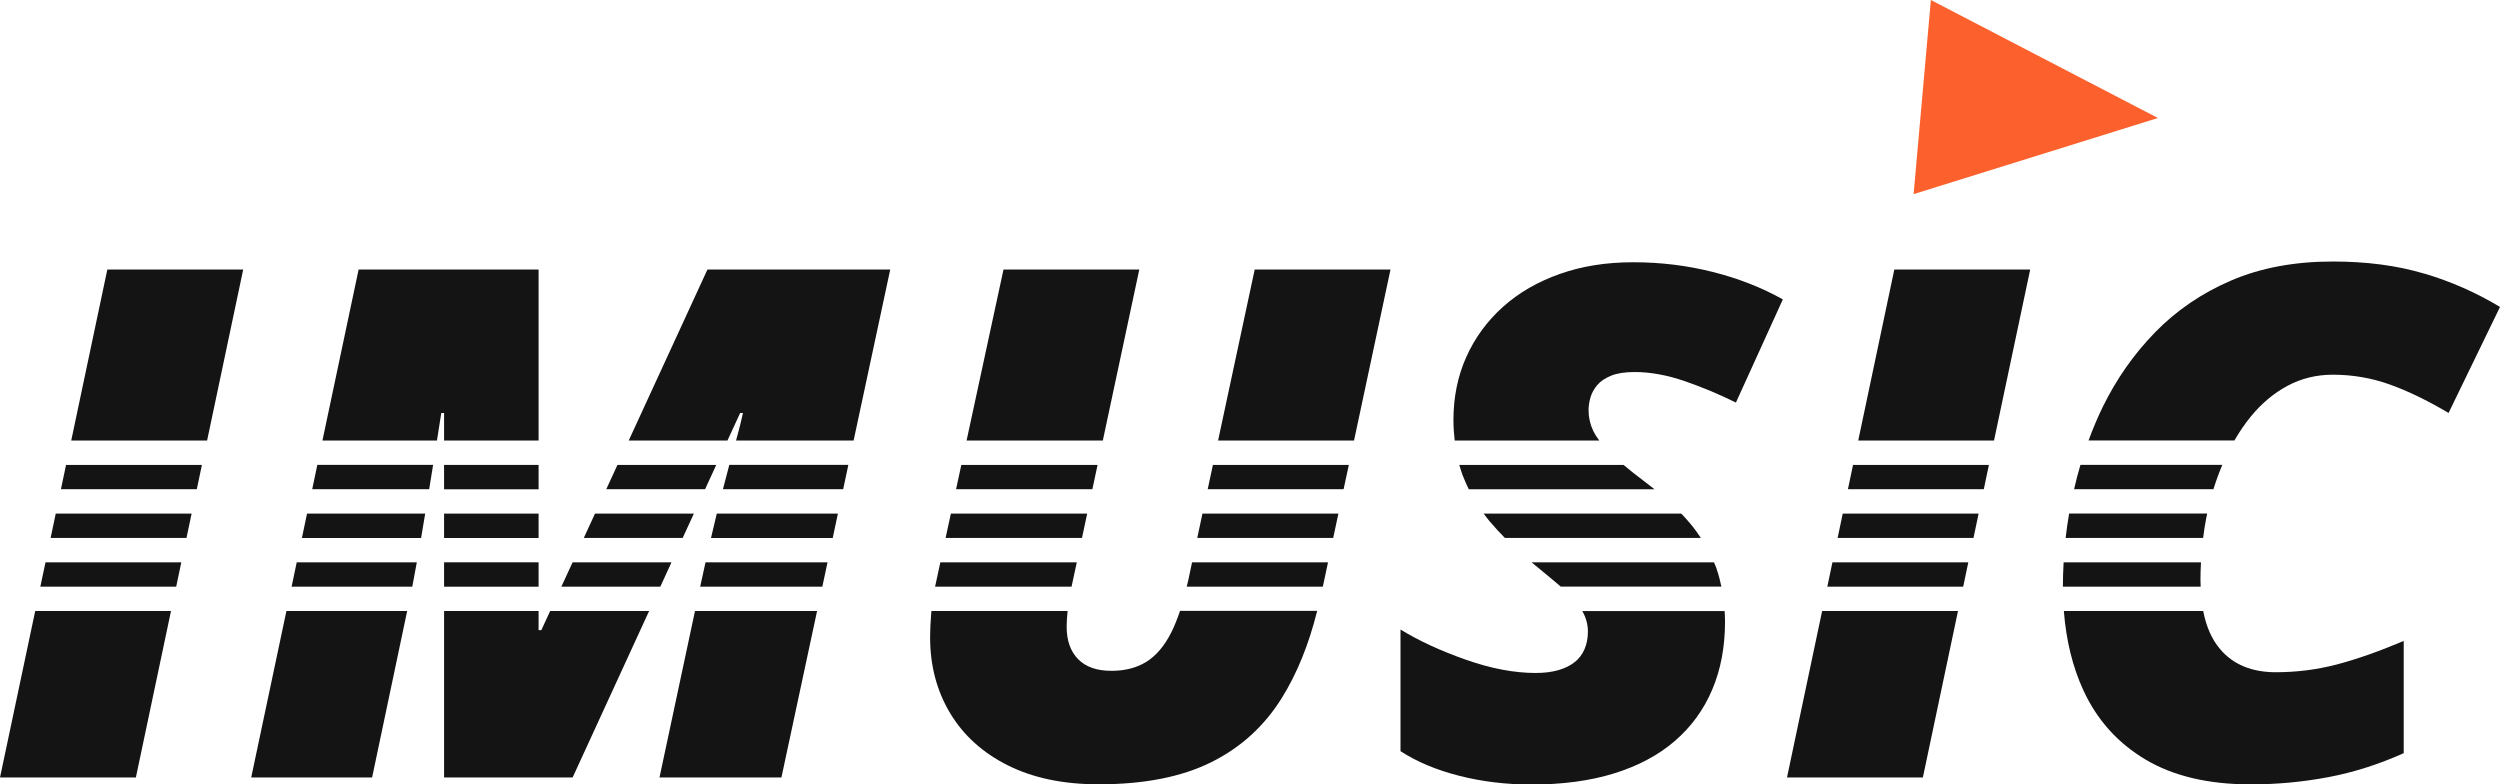 <?xml version="1.0" encoding="UTF-8"?>
<svg id="Layer_1" data-name="Layer 1" xmlns="http://www.w3.org/2000/svg" viewBox="0 0 337.27 105.83">
  <defs>
    <style>
      .cls-1 {
        fill: #fc612d;
      }

      .cls-2 {
        fill: #141414;
      }
    </style>
  </defs>
  <rect class="cls-2" x="59.91" y="75.86" width="12.75" height="3.29"/>
  <polygon class="cls-2" points="162.93 66 181.26 66 181.97 62.72 163.63 62.72 162.93 66"/>
  <path class="cls-2" d="m113.04,69.29h-16.34c-.25,1.02-.51,2.11-.78,3.29h16.42l.7-3.29Z"/>
  <polygon class="cls-2" points="146.67 69.29 128.28 69.29 127.57 72.57 145.97 72.57 146.67 69.29"/>
  <polygon class="cls-2" points="128.98 66 147.37 66 148.07 62.72 129.69 62.72 128.98 66"/>
  <polygon class="cls-2" points="8.22 66 26.55 66 27.24 62.72 8.91 62.72 8.22 66"/>
  <polygon class="cls-2" points="81.79 66 95.12 66 96.63 62.72 83.3 62.72 81.79 66"/>
  <polygon class="cls-2" points="23.77 79.15 24.46 75.86 6.14 75.86 5.44 79.15 23.77 79.15"/>
  <polygon class="cls-2" points="25.16 72.57 25.85 69.29 7.52 69.29 6.83 72.57 25.16 72.57"/>
  <polygon class="cls-2" points="93.61 69.29 80.27 69.29 78.76 72.57 92.1 72.57 93.61 69.29"/>
  <rect class="cls-2" x="59.91" y="62.72" width="12.75" height="3.29"/>
  <polygon class="cls-2" points="180.56 69.29 162.22 69.29 161.52 72.57 179.86 72.57 180.56 69.29"/>
  <polygon class="cls-2" points="126.86 75.86 126.15 79.15 144.56 79.15 145.27 75.86 126.86 75.86"/>
  <path class="cls-2" d="m278.4,75.86c-.06,1.1-.1,2.19-.1,3.29h18.59c-.01-.31-.03-.61-.03-.93,0-.79.03-1.58.07-2.36h-18.53Z"/>
  <polygon class="cls-2" points="269.01 59.43 273.89 36.36 255.56 36.36 250.69 59.43 269.01 59.43"/>
  <path class="cls-2" d="m40.03,75.86l-.69,3.29h16.28c.2-1.04.41-2.14.61-3.29h-16.2Z"/>
  <path class="cls-1" d="m260.49,0c-.78,8.73-1.55,17.46-2.33,26.19,10.99-3.42,21.97-6.84,32.96-10.27-10.21-5.31-20.42-10.62-30.63-15.92Z"/>
  <path class="cls-2" d="m41.42,69.29l-.69,3.29h16.08c.18-1.06.36-2.15.55-3.29h-15.94Z"/>
  <polygon class="cls-2" points="266.93 69.29 248.6 69.29 247.91 72.57 266.24 72.57 266.93 69.29"/>
  <path class="cls-2" d="m113.75,66l.7-3.29h-16.06c-.26.99-.55,2.08-.86,3.29h16.22Z"/>
  <rect class="cls-2" x="59.91" y="69.29" width="12.75" height="3.29"/>
  <path class="cls-2" d="m201.02,70.39c.62.74,1.3,1.47,2,2.18h26.44c-.43-.64-.88-1.28-1.4-1.9-.38-.46-.8-.92-1.24-1.38h-26.66c.28.37.55.74.85,1.1Z"/>
  <path class="cls-2" d="m197.37,64.23c.23.61.5,1.2.78,1.78h25.06c-.44-.35-.88-.7-1.35-1.05-1.08-.81-2.01-1.55-2.83-2.24h-22.16c.15.51.31,1.02.49,1.51Z"/>
  <path class="cls-2" d="m42.11,66h15.79c.06-.37.12-.74.18-1.12.12-.71.23-1.43.35-2.17h-15.62l-.69,3.29Z"/>
  <polygon class="cls-2" points="38.64 82.43 33.89 104.89 50.2 104.89 54.93 82.43 38.64 82.43"/>
  <path class="cls-2" d="m58.95,59.43c.19-1.21.39-2.45.58-3.71h.38v3.71h12.75v-23.07h-24.28l-4.88,23.07h15.45Z"/>
  <polygon class="cls-2" points="27.94 59.43 32.81 36.36 14.48 36.36 9.61 59.43 27.94 59.43"/>
  <polygon class="cls-2" points="93.76 82.43 88.97 104.89 105.42 104.89 110.23 82.43 93.76 82.43"/>
  <polygon class="cls-2" points="4.75 82.43 0 104.89 18.33 104.89 23.07 82.43 4.75 82.43"/>
  <polygon class="cls-2" points="74.22 82.43 73.03 85.01 72.66 85.01 72.66 82.43 59.91 82.43 59.91 104.89 77.25 104.89 87.57 82.43 74.22 82.43"/>
  <path class="cls-2" d="m159.19,82.43c-.37,1.1-.77,2.09-1.2,2.94-.92,1.8-2.03,3.1-3.33,3.91-1.3.81-2.87,1.22-4.71,1.22-1.97,0-3.47-.52-4.5-1.57-1.03-1.05-1.55-2.51-1.55-4.38,0-.66.05-1.37.13-2.12h-18.37c-.01.14-.03.27-.04.4-.09,1.14-.14,2.2-.14,3.16,0,3.81.9,7.22,2.7,10.22,1.8,3,4.4,5.35,7.8,7.05,3.41,1.7,7.48,2.55,12.23,2.55,6.12,0,11.19-.99,15.19-2.98,4-1.98,7.19-4.89,9.56-8.72,2.03-3.27,3.61-7.17,4.74-11.7h-18.52Z"/>
  <path class="cls-2" d="m307.03,90.69c-3.25,0-5.76-1.04-7.52-3.12-1.11-1.3-1.87-3.02-2.28-5.14h-18.8c.31,3.97,1.18,7.54,2.63,10.69,1.84,4,4.64,7.12,8.39,9.35,3.75,2.23,8.48,3.35,14.2,3.35,3.56,0,7.05-.33,10.48-.98s6.8-1.73,10.15-3.23v-15.14c-3.41,1.44-6.44,2.5-9.09,3.19-2.66.69-5.38,1.03-8.16,1.03Z"/>
  <path class="cls-2" d="m327,36.9c-3.63-1.08-7.72-1.62-12.28-1.62-5.16,0-9.72.85-13.69,2.55-3.97,1.7-7.39,4.03-10.27,6.98-2.88,2.95-5.23,6.31-7.08,10.08-.72,1.48-1.35,3-1.92,4.53h19.68c.67-1.15,1.39-2.22,2.19-3.2,1.45-1.78,3.11-3.17,4.97-4.17,1.86-1,3.9-1.5,6.12-1.5,2.62,0,5.16.43,7.59,1.29,2.44.86,5.11,2.15,8.02,3.87l6.94-14.3c-3.22-1.94-6.64-3.45-10.27-4.52Z"/>
  <polygon class="cls-2" points="245.82 82.43 241.08 104.89 259.41 104.89 264.15 82.43 245.82 82.43"/>
  <path class="cls-2" d="m213.46,82.43c.5.87.76,1.79.76,2.77,0,.88-.15,1.66-.45,2.37-.3.7-.74,1.29-1.34,1.76-.59.47-1.33.83-2.2,1.08-.88.25-1.89.38-3.05.38-2.88,0-6.01-.59-9.4-1.78-3.39-1.19-6.34-2.55-8.84-4.08v16.41c2.22,1.44,4.87,2.55,7.95,3.33,3.08.78,6.32,1.17,9.73,1.17,4.19,0,7.9-.5,11.13-1.5s5.96-2.45,8.18-4.36c2.22-1.91,3.91-4.22,5.06-6.94,1.16-2.72,1.73-5.78,1.73-9.19,0-.48-.03-.95-.05-1.41h-19.22Z"/>
  <path class="cls-2" d="m215.75,59.43c-.34-.45-.61-.89-.81-1.3-.42-.89-.63-1.82-.63-2.79,0-.56.09-1.14.26-1.73.17-.59.48-1.15.91-1.66.44-.52,1.06-.94,1.88-1.27.81-.33,1.88-.49,3.19-.49,2.12,0,4.38.42,6.77,1.24,2.39.83,4.68,1.79,6.87,2.88l6.33-13.92c-2.84-1.59-5.99-2.83-9.45-3.7-3.45-.87-7.02-1.31-10.71-1.31s-6.93.52-9.91,1.57c-2.98,1.05-5.55,2.53-7.69,4.45-2.14,1.92-3.79,4.18-4.95,6.77-1.16,2.59-1.73,5.44-1.73,8.53,0,.95.07,1.85.17,2.73h19.51Z"/>
  <path class="cls-2" d="m231.61,76.79c-.11-.31-.25-.62-.38-.93h-24.61c1.37,1.12,2.63,2.17,3.77,3.13.06.05.11.1.17.15h21.67c-.17-.81-.37-1.6-.64-2.36Z"/>
  <polygon class="cls-2" points="265.54 75.86 247.21 75.86 246.52 79.15 264.85 79.15 265.54 75.86"/>
  <path class="cls-2" d="m179.16,75.86h-18.34l-.5,2.36c-.07.33-.15.62-.22.93h18.36l.7-3.29Z"/>
  <path class="cls-2" d="m98.14,59.43l1.71-3.71h.38c-.19.94-.51,2.18-.93,3.71h15.86l4.94-23.07h-24.66l-10.62,23.07h13.33Z"/>
  <path class="cls-2" d="m111.64,75.86h-16.46c-.23,1.05-.47,2.14-.72,3.29h16.48l.7-3.29Z"/>
  <path class="cls-2" d="m278.68,72.57h18.54c.11-.88.24-1.76.41-2.63.04-.22.1-.44.14-.66h-18.63c-.19,1.1-.34,2.19-.47,3.29Z"/>
  <polygon class="cls-2" points="148.78 59.43 153.7 36.36 135.38 36.36 130.4 59.43 148.78 59.43"/>
  <polygon class="cls-2" points="182.67 59.43 187.59 36.36 169.27 36.36 164.33 59.43 182.67 59.43"/>
  <path class="cls-2" d="m279.8,66h18.81c.35-1.13.75-2.23,1.2-3.29h-19.14c-.32,1.08-.61,2.18-.86,3.29Z"/>
  <polygon class="cls-2" points="90.59 75.86 77.25 75.86 75.73 79.15 89.08 79.15 90.59 75.86"/>
  <polygon class="cls-2" points="249.3 66 267.63 66 268.32 62.72 249.99 62.72 249.3 66"/>
</svg>